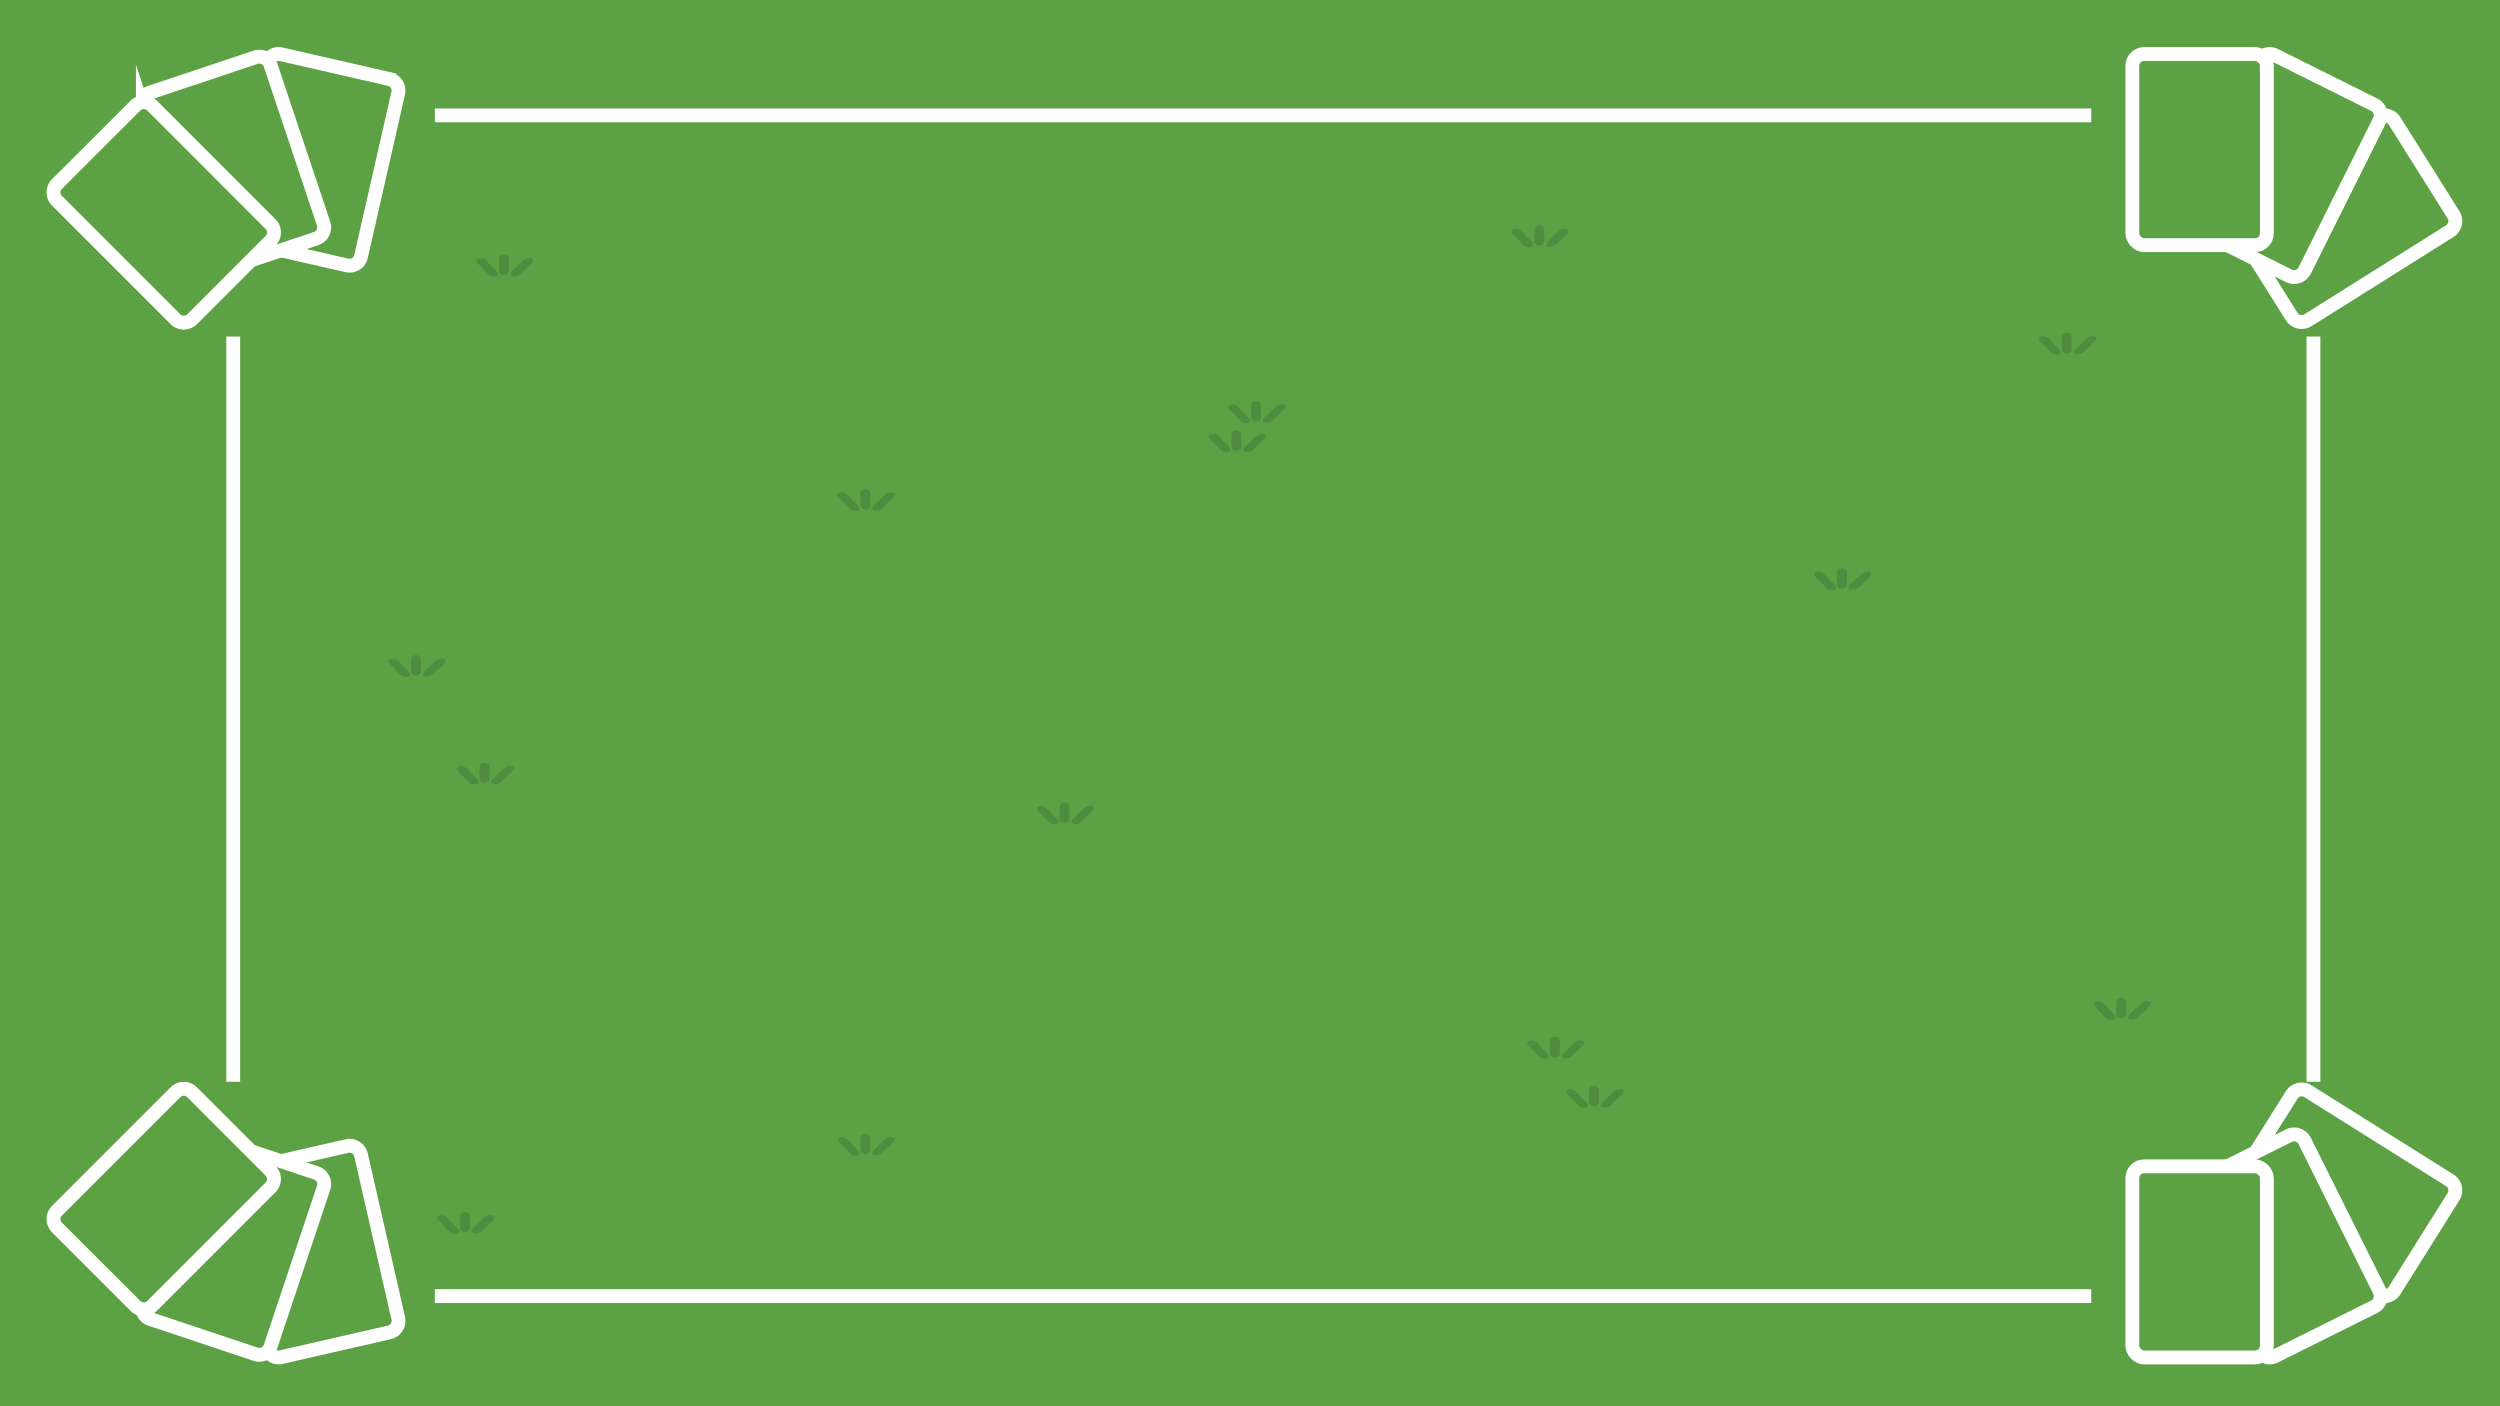 <svg id="Capa_1" data-name="Capa 1" xmlns="http://www.w3.org/2000/svg" viewBox="0 0 1920 1080"><rect width="1920" height="1080" style="fill:#5ca244"/><path d="M277.26,887a9.06,9.06,0,0,0-10.85-6.81l-83.05,19A9.06,9.06,0,0,0,176.54,910l28.65,125.46a9,9,0,0,0,10.85,6.81l83-19a9.06,9.06,0,0,0,6.82-10.85Z" style="fill:#5ca244;stroke:#fff;stroke-miterlimit:10;stroke-width:10.63px"/><path d="M248.51,912.27a9,9,0,0,0-5.72-11.46L162,873.8a9.06,9.06,0,0,0-11.47,5.72l-40.8,122.05a9.06,9.06,0,0,0,5.73,11.46l80.79,27a9,9,0,0,0,11.46-5.72Z" style="fill:#5ca244;stroke:#fff;stroke-miterlimit:10;stroke-width:10.63px"/><path d="M207.78,911.91a9.05,9.05,0,0,0,0-12.81l-60.23-60.24a9.07,9.07,0,0,0-12.82,0l-91,91a9.07,9.07,0,0,0,0,12.82L104,1002.91a9.08,9.08,0,0,0,12.82,0Z" style="fill:#5ca244;stroke:#fff;stroke-miterlimit:10;stroke-width:10.63px"/><path d="M1772.49,838.08a9.07,9.07,0,0,0-12.5,2.86l-45.31,72.13a9.06,9.06,0,0,0,2.85,12.49l109,68.46a9.06,9.06,0,0,0,12.49-2.85L1884.3,919a9.06,9.06,0,0,0-2.85-12.5Z" style="fill:#5ca244;stroke:#fff;stroke-miterlimit:10;stroke-width:10.63px"/><path d="M1770,876.25a9.08,9.08,0,0,0-12.16-4.06l-76.22,38a9.07,9.07,0,0,0-4.07,12.16L1735,1037.53a9.06,9.06,0,0,0,12.15,4.06l76.23-38a9.08,9.08,0,0,0,4.06-12.16Z" style="fill:#5ca244;stroke:#fff;stroke-miterlimit:10;stroke-width:10.63px"/><rect x="1637.63" y="895.73" width="103.31" height="146.81" rx="9.06" style="fill:#5ca244;stroke:#fff;stroke-miterlimit:10;stroke-width:10.63px"/><path d="M277.26,197a9,9,0,0,1-10.85,6.81l-83.05-19A9.06,9.06,0,0,1,176.54,174L205.19,48.52A9,9,0,0,1,216,41.71l83,19a9.06,9.06,0,0,1,6.82,10.85Z" style="fill:#5ca244;stroke:#fff;stroke-miterlimit:10;stroke-width:10.63px"/><path d="M248.51,171.75a9,9,0,0,1-5.72,11.46l-80.79,27a9.06,9.06,0,0,1-11.47-5.72l-40.8-122A9.06,9.06,0,0,1,115.46,71l80.79-27a9,9,0,0,1,11.46,5.72Z" style="fill:#5ca244;stroke:#fff;stroke-miterlimit:10;stroke-width:10.63px"/><path d="M207.78,172.11a9.05,9.05,0,0,1,0,12.81l-60.23,60.24a9.07,9.07,0,0,1-12.82,0l-91-91a9.07,9.07,0,0,1,0-12.82L104,81.12a9.07,9.07,0,0,1,12.82,0Z" style="fill:#5ca244;stroke:#fff;stroke-miterlimit:10;stroke-width:10.63px"/><path d="M1772.49,245.94a9.07,9.07,0,0,1-12.5-2.86L1714.68,171a9.06,9.06,0,0,1,2.85-12.49L1826.5,90A9.07,9.07,0,0,1,1839,92.85L1884.3,165a9.06,9.06,0,0,1-2.85,12.5Z" style="fill:#5ca244;stroke:#fff;stroke-miterlimit:10;stroke-width:10.63px"/><path d="M1770,207.77a9.08,9.08,0,0,1-12.16,4.06l-76.22-38a9.07,9.07,0,0,1-4.07-12.16L1735,46.5a9.06,9.06,0,0,1,12.15-4.07l76.23,38a9.08,9.08,0,0,1,4.06,12.16Z" style="fill:#5ca244;stroke:#fff;stroke-miterlimit:10;stroke-width:10.63px"/><rect x="1637.63" y="41.48" width="103.31" height="146.81" rx="9.06" style="fill:#5ca244;stroke:#fff;stroke-miterlimit:10;stroke-width:10.63px"/><rect x="333.97" y="83.29" width="1272.13" height="10.63" style="fill:#fff"/><rect x="1771.42" y="258.48" width="10.63" height="572.31" style="fill:#fff"/><rect x="333.97" y="990.09" width="1272.13" height="10.63" style="fill:#fff"/><rect x="173.81" y="258.48" width="10.63" height="572.31" style="fill:#fff"/><path d="M1642.06,781.15a6.93,6.93,0,0,1-6.08,1.63h0c-1.84-.55-2.1-2.17-.58-3.62l8.77-8.42a6.9,6.9,0,0,1,6.07-1.63h0c1.84.55,2.1,2.17.59,3.62Z" style="fill:#508c40"/><path d="M1623.79,779.47c1.43,1.48,1.07,3.1-.8,3.61h0a6.72,6.72,0,0,1-6-1.73l-8.26-8.56c-1.43-1.48-1.07-3.09.8-3.61h0a6.68,6.68,0,0,1,6,1.74Z" style="fill:#508c40"/><path d="M1633,779.05c0,1.66-1.71,3-3.82,3h0c-2.1,0-3.81-1.35-3.81-3v-9.63c0-1.66,1.71-3,3.81-3h0c2.11,0,3.82,1.35,3.82,3Z" style="fill:#508c40"/><path d="M1237,848.65a7,7,0,0,1-6.08,1.64h0c-1.83-.55-2.1-2.18-.58-3.63l8.77-8.41a6.9,6.9,0,0,1,6.07-1.63h0c1.84.55,2.1,2.17.59,3.62Z" style="fill:#508c40"/><path d="M1218.75,847c1.43,1.48,1.07,3.09-.8,3.61h0a6.7,6.7,0,0,1-6-1.74l-8.26-8.55c-1.43-1.48-1.07-3.1.8-3.62h0a6.71,6.71,0,0,1,6,1.74Z" style="fill:#508c40"/><path d="M1228,846.56c0,1.66-1.71,3-3.82,3h0c-2.1,0-3.81-1.35-3.81-3v-9.63c0-1.67,1.71-3,3.81-3h0c2.11,0,3.82,1.34,3.82,3Z" style="fill:#508c40"/><path d="M1207,811.15a6.9,6.9,0,0,1-6.07,1.63h0c-1.84-.55-2.1-2.17-.59-3.62l8.78-8.41a6.91,6.91,0,0,1,6.07-1.64h0c1.84.55,2.1,2.17.59,3.63Z" style="fill:#508c40"/><path d="M1188.75,809.48c1.42,1.47,1.06,3.09-.81,3.61h0a6.72,6.72,0,0,1-6-1.74l-8.27-8.56c-1.42-1.47-1.06-3.09.81-3.61h0a6.69,6.69,0,0,1,6,1.74Z" style="fill:#508c40"/><path d="M1198,809.05c0,1.67-1.71,3-3.82,3h0c-2.1,0-3.81-1.35-3.81-3v-9.63c0-1.66,1.71-3,3.81-3h0c2.11,0,3.82,1.35,3.82,3Z" style="fill:#508c40"/><path d="M830.48,631.13a6.92,6.92,0,0,1-6.07,1.63h0c-1.84-.54-2.11-2.17-.59-3.62l8.77-8.41a6.91,6.91,0,0,1,6.07-1.63h0c1.84.55,2.11,2.17.59,3.62Z" style="fill:#508c40"/><path d="M812.21,629.46c1.43,1.47,1.07,3.09-.8,3.61h0a6.68,6.68,0,0,1-6-1.74l-8.27-8.55c-1.43-1.48-1.07-3.1.8-3.62h0a6.71,6.71,0,0,1,6,1.74Z" style="fill:#508c40"/><path d="M821.43,629c0,1.66-1.71,3-3.81,3h0c-2.11,0-3.82-1.35-3.82-3V619.4c0-1.66,1.71-3,3.82-3h0c2.1,0,3.81,1.35,3.81,3Z" style="fill:#508c40"/><path d="M1427.53,451.11a6.91,6.91,0,0,1-6.07,1.64h0c-1.84-.55-2.1-2.17-.59-3.63l8.78-8.41a6.9,6.9,0,0,1,6.07-1.63h0c1.84.55,2.1,2.17.59,3.62Z" style="fill:#508c40"/><path d="M1409.27,449.44c1.42,1.48,1.06,3.09-.81,3.61h0a6.69,6.69,0,0,1-6-1.74l-8.26-8.55c-1.43-1.48-1.07-3.1.8-3.61h0a6.7,6.7,0,0,1,6,1.73Z" style="fill:#508c40"/><path d="M1418.49,449c0,1.66-1.71,3-3.82,3h0c-2.1,0-3.81-1.35-3.81-3v-9.63c0-1.67,1.71-3,3.81-3h0c2.11,0,3.82,1.34,3.82,3Z" style="fill:#508c40"/><path d="M1600.05,270.35A6.9,6.9,0,0,1,1594,272h0c-1.84-.55-2.1-2.17-.59-3.62l8.77-8.42a6.93,6.93,0,0,1,6.08-1.63h0c1.84.55,2.1,2.17.59,3.62Z" style="fill:#508c40"/><path d="M1581.79,268.67c1.42,1.48,1.06,3.1-.81,3.61h0a6.71,6.71,0,0,1-6-1.73l-8.27-8.56c-1.42-1.48-1.06-3.09.81-3.61h0a6.69,6.69,0,0,1,6,1.74Z" style="fill:#508c40"/><path d="M1591,268.25c0,1.67-1.7,3-3.81,3h0c-2.11,0-3.81-1.34-3.81-3v-9.63c0-1.66,1.7-3,3.81-3h0c2.11,0,3.81,1.35,3.81,3Z" style="fill:#508c40"/><path d="M1195,187.84a6.9,6.9,0,0,1-6.07,1.63h0c-1.84-.55-2.1-2.17-.59-3.62l8.78-8.41a6.88,6.88,0,0,1,6.07-1.64h0c1.84.55,2.1,2.17.59,3.63Z" style="fill:#508c40"/><path d="M1176.75,186.16c1.42,1.48,1.06,3.1-.81,3.62h0a6.72,6.72,0,0,1-6-1.74l-8.27-8.56c-1.42-1.47-1.06-3.09.81-3.61h0a6.69,6.69,0,0,1,6,1.74Z" style="fill:#508c40"/><path d="M1186,185.74c0,1.67-1.7,3-3.81,3h0c-2.11,0-3.81-1.34-3.81-3v-9.63c0-1.66,1.7-3,3.81-3h0c2.11,0,3.81,1.35,3.81,3Z" style="fill:#508c40"/><path d="M977.49,322.85a6.9,6.9,0,0,1-6.07,1.63h0c-1.84-.54-2.1-2.17-.59-3.62l8.77-8.41a6.93,6.93,0,0,1,6.08-1.63h0c1.84.55,2.1,2.17.59,3.62Z" style="fill:#508c40"/><path d="M959.23,321.18c1.42,1.47,1.06,3.09-.81,3.61h0a6.69,6.69,0,0,1-6-1.74l-8.27-8.55c-1.42-1.48-1.06-3.1.81-3.62h0a6.72,6.72,0,0,1,6,1.74Z" style="fill:#508c40"/><path d="M968.44,320.76c0,1.66-1.71,3-3.81,3h0c-2.11,0-3.82-1.35-3.82-3v-9.64c0-1.66,1.71-3,3.82-3h0c2.1,0,3.81,1.35,3.81,3Z" style="fill:#508c40"/><path d="M962.49,345.35a6.91,6.91,0,0,1-6.07,1.64h0c-1.84-.55-2.11-2.17-.59-3.63L964.6,335a6.93,6.93,0,0,1,6.08-1.63h0c1.83.55,2.1,2.17.58,3.62Z" style="fill:#508c40"/><path d="M944.22,343.68c1.43,1.48,1.07,3.09-.8,3.61h0a6.68,6.68,0,0,1-6-1.74L929.18,337c-1.43-1.48-1.07-3.1.81-3.61h0a6.71,6.71,0,0,1,6,1.73Z" style="fill:#508c40"/><path d="M953.44,343.26c0,1.66-1.71,3-3.81,3h0c-2.11,0-3.82-1.35-3.82-3v-9.63c0-1.67,1.71-3,3.82-3h0c2.1,0,3.81,1.34,3.81,3Z" style="fill:#508c40"/><path d="M677.46,390.36a6.9,6.9,0,0,1-6.07,1.63h0c-1.84-.55-2.1-2.17-.59-3.62l8.78-8.41a6.88,6.88,0,0,1,6.07-1.64h0c1.84.55,2.1,2.17.59,3.63Z" style="fill:#508c40"/><path d="M659.2,388.68c1.42,1.48,1.06,3.1-.81,3.62h0a6.72,6.72,0,0,1-6-1.74L644.15,382c-1.42-1.48-1.06-3.09.81-3.61h0a6.69,6.69,0,0,1,6,1.74Z" style="fill:#508c40"/><path d="M668.41,388.26c0,1.67-1.7,3-3.81,3h0c-2.11,0-3.81-1.34-3.81-3v-9.63c0-1.66,1.7-3,3.81-3h0c2.11,0,3.81,1.35,3.81,3Z" style="fill:#508c40"/><path d="M677.46,885.41a6.9,6.9,0,0,1-6.07,1.63h0c-1.84-.55-2.1-2.17-.59-3.62l8.78-8.42a6.9,6.9,0,0,1,6.07-1.63h0c1.84.55,2.1,2.17.59,3.62Z" style="fill:#508c40"/><path d="M659.2,883.73c1.42,1.48,1.06,3.1-.81,3.61h0a6.71,6.71,0,0,1-6-1.73l-8.27-8.56c-1.42-1.48-1.06-3.09.81-3.61h0a6.69,6.69,0,0,1,6,1.74Z" style="fill:#508c40"/><path d="M668.41,883.31c0,1.66-1.7,3-3.81,3h0c-2.11,0-3.81-1.35-3.81-3v-9.63c0-1.66,1.7-3,3.81-3h0c2.11,0,3.81,1.35,3.81,3Z" style="fill:#508c40"/><path d="M369.93,945.41a6.94,6.94,0,0,1-6.07,1.64h0c-1.84-.55-2.1-2.18-.59-3.63l8.78-8.41a6.9,6.9,0,0,1,6.07-1.63h0c1.84.55,2.1,2.17.59,3.62Z" style="fill:#508c40"/><path d="M351.67,943.74c1.42,1.47,1.06,3.09-.81,3.61h0a6.69,6.69,0,0,1-6-1.74l-8.27-8.55c-1.42-1.48-1.06-3.1.81-3.62h0a6.72,6.72,0,0,1,6,1.74Z" style="fill:#508c40"/><path d="M360.88,943.32c0,1.66-1.7,3-3.81,3h0c-2.11,0-3.81-1.35-3.81-3v-9.64c0-1.66,1.7-3,3.81-3h0c2.11,0,3.81,1.35,3.81,3Z" style="fill:#508c40"/><path d="M384.93,600.38a6.9,6.9,0,0,1-6.07,1.63h0c-1.84-.55-2.1-2.17-.59-3.62l8.78-8.41a6.88,6.88,0,0,1,6.07-1.64h0c1.84.55,2.1,2.17.59,3.63Z" style="fill:#508c40"/><path d="M366.67,598.7c1.42,1.48,1.06,3.1-.81,3.62h0a6.72,6.72,0,0,1-6-1.74L351.62,592c-1.42-1.48-1.06-3.09.81-3.61h0a6.69,6.69,0,0,1,6,1.74Z" style="fill:#508c40"/><path d="M375.89,598.28c0,1.67-1.71,3-3.82,3h0c-2.1,0-3.81-1.34-3.81-3v-9.63c0-1.66,1.71-3,3.81-3h0c2.11,0,3.82,1.35,3.82,3Z" style="fill:#508c40"/><path d="M332.43,517.87a6.91,6.91,0,0,1-6.07,1.63h0c-1.84-.55-2.11-2.17-.59-3.62l8.77-8.41a7,7,0,0,1,6.07-1.64h0c1.84.55,2.11,2.18.59,3.63Z" style="fill:#508c40"/><path d="M314.16,516.2c1.43,1.47,1.07,3.09-.8,3.61h0a6.68,6.68,0,0,1-6-1.74l-8.27-8.56c-1.43-1.47-1.07-3.09.8-3.61h0a6.7,6.7,0,0,1,6,1.74Z" style="fill:#508c40"/><path d="M323.38,515.78c0,1.66-1.71,3-3.81,3h0c-2.11,0-3.82-1.35-3.82-3v-9.64c0-1.66,1.71-3,3.82-3h0c2.1,0,3.81,1.35,3.81,3Z" style="fill:#508c40"/><path d="M399.94,210.34a6.93,6.93,0,0,1-6.08,1.63h0c-1.84-.55-2.1-2.17-.59-3.62l8.78-8.41a6.94,6.94,0,0,1,6.07-1.64h0c1.84.55,2.1,2.18.59,3.63Z" style="fill:#508c40"/><path d="M381.67,208.67c1.43,1.47,1.07,3.09-.81,3.61h0a6.69,6.69,0,0,1-6-1.74L366.63,202c-1.43-1.47-1.07-3.09.8-3.61h0a6.71,6.71,0,0,1,6,1.74Z" style="fill:#508c40"/><path d="M390.89,208.25c0,1.66-1.71,3-3.82,3h0c-2.1,0-3.81-1.35-3.81-3v-9.64c0-1.66,1.71-3,3.81-3h0c2.11,0,3.82,1.35,3.82,3Z" style="fill:#508c40"/></svg>